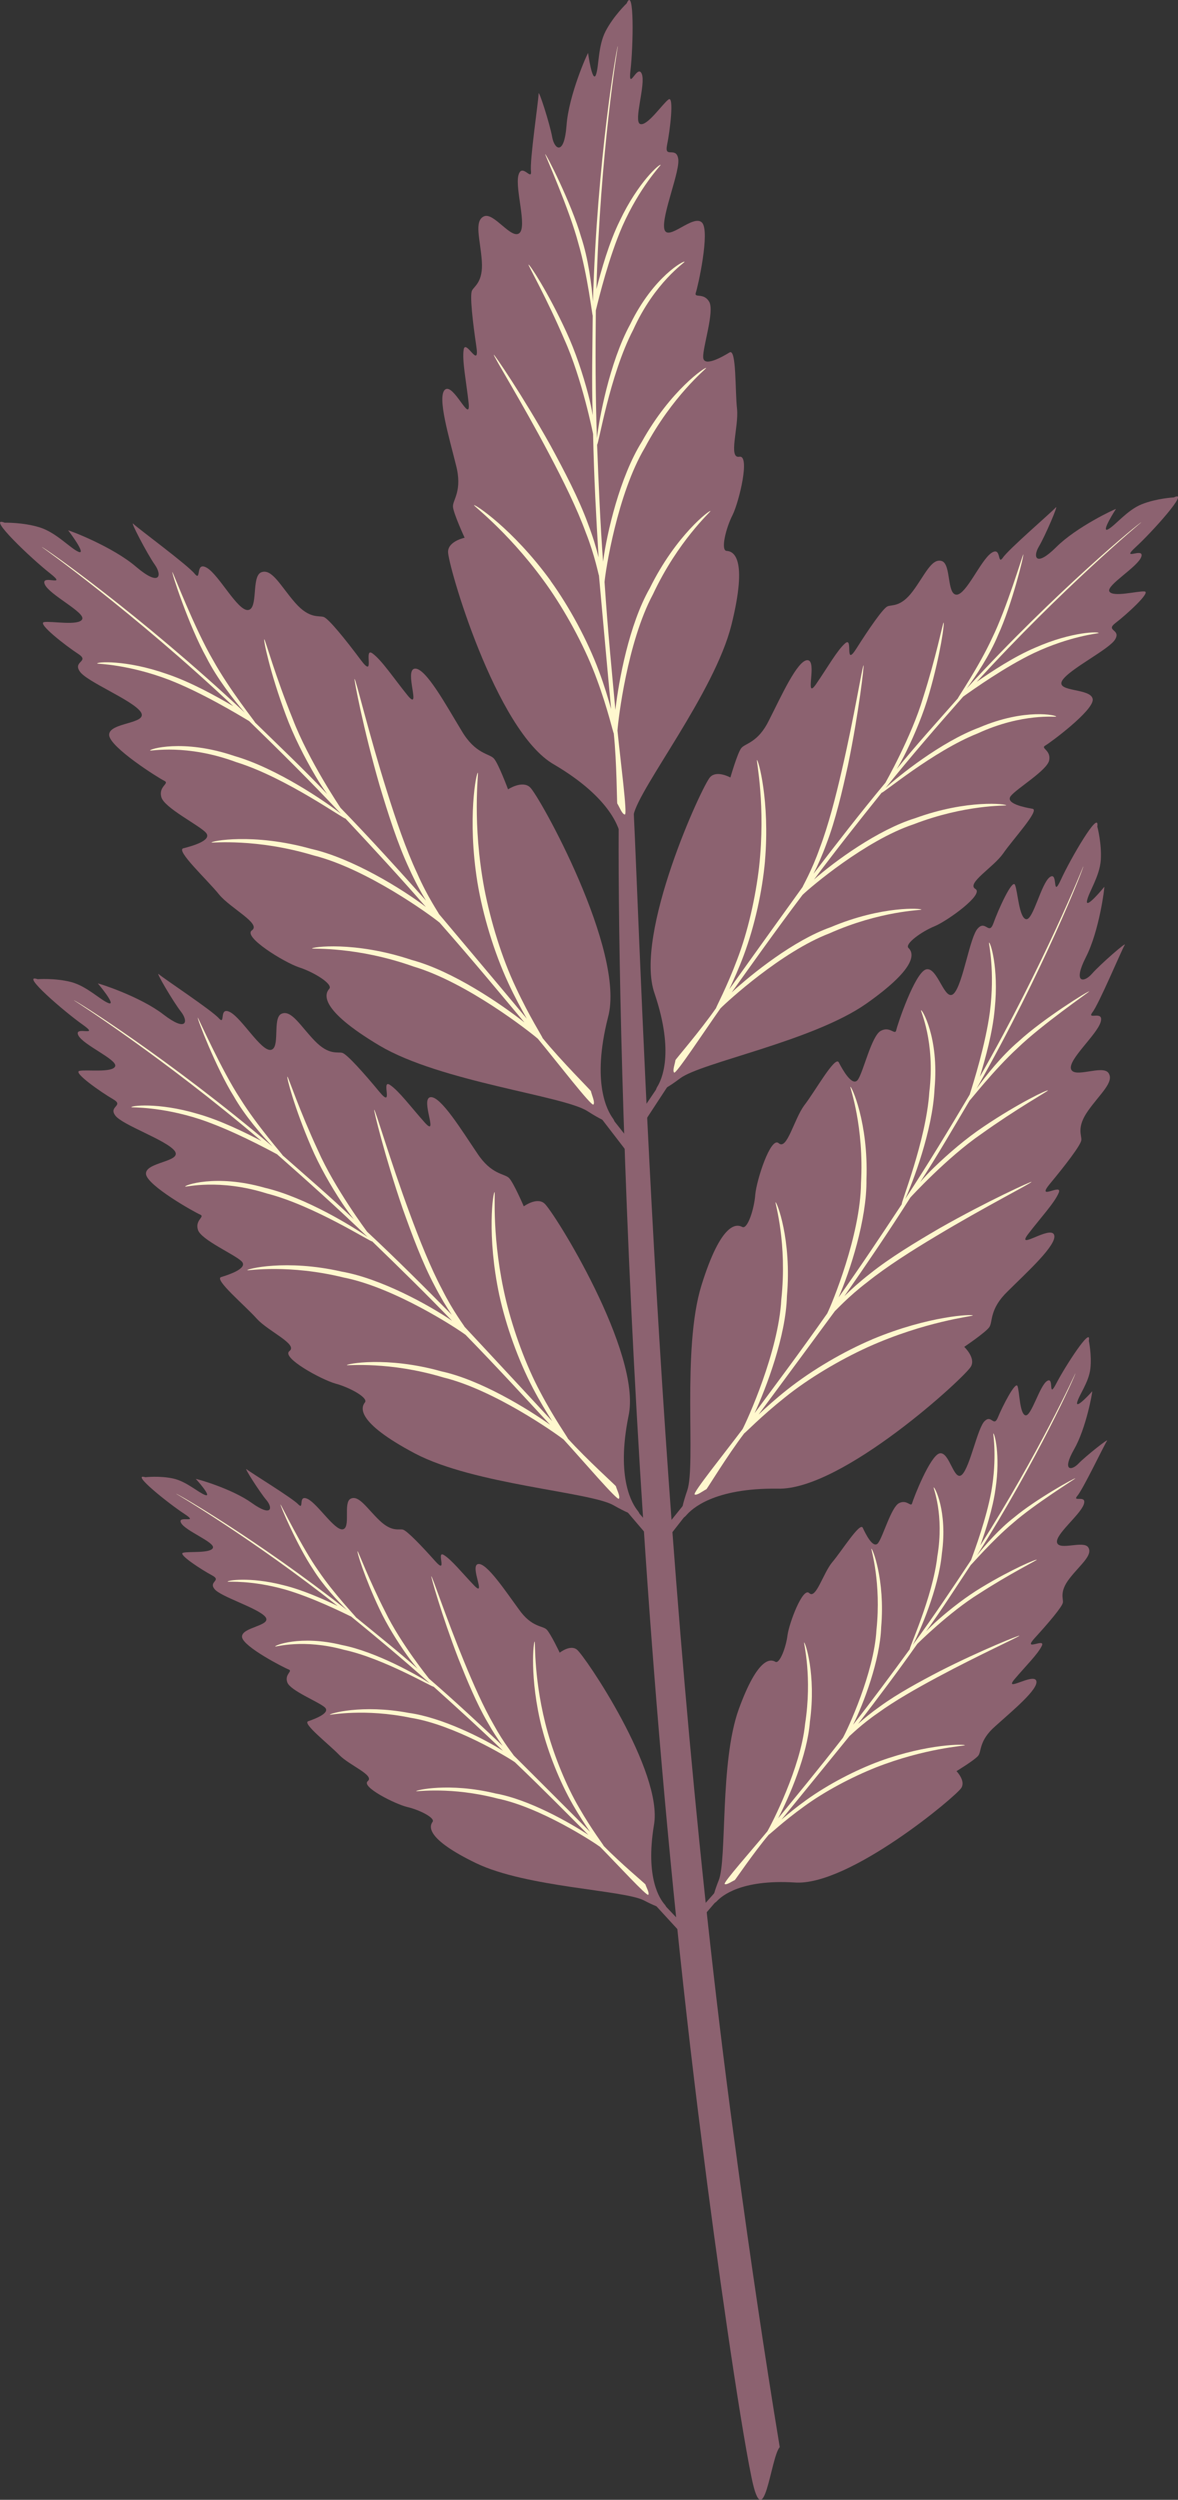 <svg id="_лой_2" xmlns="http://www.w3.org/2000/svg" width="509.28" height="1080" viewBox="0 0 509.28 1080"><rect x="0" y="0" width="509.28" height="1080" fill="#333333" stroke="none"/><g id="Leaves_set08_3555721"><g id="Leaves_set08_3555721-2"><path d="M318.66 933.32c-33.58-242.42-41.08-508.02-44.93-587.99-.83-17.46-5.5-6.76-5.73-6.7-1.62-.08-2.19 293.18 35.51 587.31 6.04 48.18 16.03 118.38 21.4 144.45 5.37 26.07 8.23-8.7 12.19-13.17-6.68-40.54-12.8-82.12-18.45-123.9z" fill="#8c6270"/><g><path d="M270.23 344.52c-1.51-6.85-3.58 1.07-3.58 1.07 1.4 10.51 2.68 20.98 3.86 31.28 1.28-.21 2.55-.42 3.83-.62-2.63-19.4-4.28-31.71-4.1-31.73z" fill="#8c6270"/><path d="M270.9 1.48s-5.64 5.39-9.07 11.97c-3.41 6.56-2.82 15.37-4.23 18.97-1.51 3.62-3.41-9.49-3.34-9.51-.24-.07-8.43 18.19-9.34 31.41-1.01 13.12-5.25 10.32-6.21 4.85-.94-5.42-5.97-21.19-5.87-18.6.01 2.63-3.93 29.09-3.27 33.45.34 4.35-4.05-4-5.48 1.87-1.37 5.91 3.74 21.71.53 24.76-3.46 3.13-11.12-9.11-15.38-7.18-4.45 2-1.55 10.16-.94 19.28.65 9.12-3.3 10.89-4.22 12.75-1.05 1.88.28 13.61 1.85 24.08 1.55 10.48-4.66-3.36-5.47 1.44-.75 4.82 1.14 13.86 2.15 23.16.91 9.36-6.47-8.67-10.15-5.9-3.68 2.83 1.8 20.95 4.61 32.41 3.06 11.37-1.45 15.29-1.24 18.24.21 2.94 5.05 13.41 5.04 13.39.01.0-7 1.46-7.16 5.94-.42 4.73 20.56 77.79 45.88 92.07 24.88 14.67 28.29 27.93 28.89 31.55.61 3.59 2.88 1.94 5.42-9.82 2.53-11.84 34.98-52.81 42.31-82.04 7.29-29.34.73-31.85-2.05-32.01-2.67-.09-.46-9.62 2.55-15.51 2.91-5.94 7.68-26.1 2.92-25.17-4.88.9-.22-12.88-.98-20.56-.9-7.75-.21-26.4-3.25-24.5-3.1 1.89-11.08 6.45-11.39 2.18-.29-4.29 5.02-20.07 2.57-24.11-2.4-4.08-6.59-1.4-5.77-3.86.89-2.49 6.25-26.52 2.7-30.3-3.77-3.91-14.97 8.59-16.31 2.74-1.25-5.95 7.16-25.54 5.96-30.6-1.01-5.09-6 .28-4.78-5.65 1.24-5.92 3.16-21.49.64-19.7-2.54 1.79-9.22 11.72-12.27 10.6-3-1.17 2.56-17.25.69-21.69-1.9-4.51-5.96 8.28-4.86-1.6 1.18-9.85 1.74-36.86-1.66-28.8z" fill="#8c6270"/><path d="M238.05 250.97c8.01 11.12 15.88 25.5 20.94 39.13 2.28 6.08 3.95 11.73 5.21 16.22-1.46-15.34-5.25-57.67-5.25-57.67-.16-.03-1.68-8.42-5.73-18.66-3.77-10.34-9.78-22.47-15.75-33.75-11.9-22.61-24.26-42.44-23.98-42.97.01-.51 12.38 17.47 24.56 39.3 5.92 10.9 12.22 22.9 16.18 33.79 2.03 5.31 3.59 10.47 4.56 14.45-1.04-16.96-2.02-35.05-2.38-53.32.0.0-4.74-23.85-12.46-40.9-7.59-17.76-15.54-31.77-15.48-32.25.28-.57 8.36 11.69 16.31 28.92 3.97 8.52 7.23 18.41 9.54 27.2.86 3.26 1.48 6.31 1.92 8.88-.48-14.48-.1-28.98.0-43-.2.1-2.14-17.25-6.23-31.3-3.8-14.46-14.35-38.06-14.33-38.41.2-.72 11.38 21.28 15.51 35.62 3.15 9.4 4.65 21.14 5.16 28.04 1.74-60.79 10.31-110.49 10.77-110.34-.05-.01-7.71 46.75-9.27 104.96 2.09-8.16 5.4-20.02 10.13-29.59 7.98-16.82 17.6-24.99 17.63-24.03.03.16-9.06 9.6-16.52 26.4-5.88 13.48-10.12 30.8-11.5 36.44-.18 17.9-.19 36.63.47 55.16.86-7.64 5.36-32.69 14.42-49.23 10.12-20.77 23.63-27.8 23.45-26.95.25.27-12.84 8.75-22.21 29.44-10.21 19.54-15.07 50.38-15.58 49.5.65 17.37 1.41 34.53 2.58 50.61 1.65-12.46 7.27-36.64 16.76-51.8 12.48-22.41 27.7-32.56 27.81-31.87-.02.38-14.55 12-26.53 34.48-11.88 19.97-17 53.15-17.4 57.99 1.42 21.37 3.34 40.46 4.69 55.24 1.43-12.55 5.9-36.87 14.83-52.5 11.36-23.04 26.18-34.12 26.28-33.41.04.38-14.03 12.88-24.88 35.99-11.11 20.74-15.05 54.42-15.33 58.85 1.26 12.85 4.4 36.38 3.19 36.27-1.21-.11-2.32-3.25-3.27-4.74-.2-.23-.18-17.67-1.53-30.36-.26-.11-2.51-10.36-7.24-23.14-4.68-12.96-12.37-27.29-20.21-38.8-16.08-23.35-33-36.14-32.97-36.58.09-.73 16.76 10.13 33.17 32.67z" fill="#fff8ce"/></g><g><path d="M296.09 458.24c3.14-5.8-3.2-1.44-3.2-1.44-5.46 8.33-10.99 16.55-16.49 24.6 1.04.63 2.07 1.27 3.1 1.91 10.06-15.4 16.45-25.16 16.59-25.07z" fill="#8c6270"/><path d="M507.47 214.9s-7.32.37-13.8 2.93c-6.45 2.57-11.45 9.19-14.67 10.88-3.3 1.65 3.42-8.84 3.47-8.81-.12-.2-17.17 7.75-25.94 16.58-8.79 8.7-10.08 4.11-7.39-.37 2.66-4.44 8.79-18.73 7.25-16.83-1.6 1.88-20.67 18.25-22.89 21.76-2.44 3.3-.42-5.33-5.04-2.04-4.61 3.36-10.69 17.73-14.85 17.92-4.38.1-2.3-13.31-6.51-14.55-4.4-1.32-7.36 6.26-12.53 13.12-5.14 6.88-9.04 5.71-10.83 6.46-1.9.7-8.18 9.85-13.5 18.25-5.34 8.4-1.24-5.25-4.78-2.33-3.49 2.97-7.72 10.55-12.71 17.78-5.11 7.21.73-10.14-3.59-10.43-4.36-.25-11.61 15.99-16.65 25.86-4.82 9.97-10.44 9.97-12.09 12.2-1.66 2.23-4.66 12.64-4.65 12.62.0.01-5.87-3.26-8.74-.18-3.2 3.11-33.22 67.92-24 93.62 8.66 25.72 2.94 37.24 1.13 40.18-1.77 2.93.85 3.14 9.89-3.65 9.08-6.86 57.33-16.02 80.51-32.28 23.22-16.37 20.11-22.19 18.22-24.01-1.85-1.71 5.59-7.12 11.35-9.45 5.72-2.43 21.5-13.83 17.54-16.09-4.02-2.37 7.76-9.3 11.95-15.21 4.12-6.06 16.08-18.89 12.76-19.41-3.36-.57-11.84-2.24-9.44-5.46 2.44-3.23 15.91-11.18 16.66-15.55.8-4.38-3.83-5.05-1.73-6.29 2.17-1.22 20.74-15 20.55-19.87-.27-5.1-15.92-3.1-13.28-8.08 2.77-5 20.8-13.75 23.05-18.08 2.41-4.24-4.43-3.49.08-6.95 4.52-3.44 15.46-13.33 12.56-13.61-2.9-.29-13.75 2.66-15.23-.01-1.41-2.67 12.43-10.68 13.82-14.99 1.42-4.37-9.33 2.22-2.47-4.13 6.89-6.27 23.9-25.12 16.53-21.49z" fill="#8c6270"/><path d="M330.73 371.98c-1.14 12.83-4.4 27.89-9.17 40.68-2.12 5.71-4.41 10.77-6.28 14.73 8.39-11.8 31.72-44.21 31.72-44.21-.1-.12 3.98-7.01 7.4-16.78 3.68-9.66 6.87-21.98 9.55-33.66 5.44-23.38 8.86-45.07 9.38-45.28.32-.36-1.95 20.03-6.71 43.03-2.5 11.38-5.39 23.78-9.28 33.95-1.83 5.02-3.89 9.65-5.64 13.07 9.68-12.7 20.11-26.16 31.09-39.36.0.0 11.29-19.86 16.29-36.73 5.53-17.28 8.5-32.13 8.84-32.43.54-.23-1.25 13.45-6.19 30.58-2.42 8.49-6.18 17.52-9.95 25.19-1.39 2.85-2.83 5.39-4.1 7.49 8.56-10.59 17.75-20.65 26.44-30.55-.2-.06 9.07-13.57 14.82-26.08 6.19-12.61 13.2-35.86 13.43-36.1.59-.39-4.99 22.12-10.88 34.85-3.55 8.61-9.7 17.87-13.57 23.09 38.61-42.13 75.25-72.18 75.48-71.78-.02-.04-34.22 28.48-71.12 68.88 6.5-4.51 16.15-10.9 25.39-14.8 16.01-7.05 27.87-6.93 27.29-6.23-.07.13-12.34 1.25-27.96 8.6-12.47 5.96-26.13 15.66-30.58 18.82-11.13 12.61-22.66 25.9-33.58 39.49 5.3-4.9 23.9-19.93 40.51-26.12 19.97-8.53 33.89-5.23 33.23-4.73.01.34-14.5-1.67-33.88 7.26-19.27 7.61-41.68 26.53-41.51 25.59-10.22 12.74-20.23 25.4-29.27 37.55 8.84-7.84 27.7-21.57 43.75-26.51 22.65-8.25 39.7-6.11 39.36-5.55-.25.25-17.72-.41-40.06 8.19-20.72 6.89-44.76 27.31-48.02 30.51-12.13 16.06-22.5 30.81-30.63 42.13 8.73-8.03 26.86-22.57 42.82-28.19 22.24-9.39 39.58-8.15 39.21-7.58-.2.29-17.88.52-39.8 10.27-20.65 7.9-44.16 29.42-47.08 32.4-7 9.91-19.24 28.56-20.03 27.73-.79-.83.35-3.74.58-5.38.0-.29 10.73-12.67 17.57-22.51-.11-.23 4.59-8.91 9.09-20.89 4.65-12.09 7.98-27 9.49-40 2.93-26.47-1.23-45.96-.93-46.26.51-.46 5.68 17.51 3.48 43.61z" fill="#fff8ce"/></g><g><path d="M251.1 471.95c-3.88-6.03 3.35-1.83 3.35-1.83 6.61 8.58 13.28 17.03 19.9 25.28-1.07.78-2.14 1.55-3.2 2.33-12.18-15.86-19.9-25.9-20.05-25.78z" fill="#8c6270"/><path d="M1.97 225.82s7.96-.21 15.2 2.03c7.2 2.25 13.16 9.01 16.79 10.57 3.71 1.51-4.43-9.3-4.49-9.26.12-.23 19.24 6.97 29.48 15.81 10.24 8.69 11.25 3.61 7.97-1.01-3.25-4.58-11.07-19.56-9.26-17.63 1.89 1.9 23.9 18.07 26.6 21.68 2.91 3.38.0-5.81 5.29-2.63 5.27 3.26 13.05 18.33 17.57 18.18 4.75-.26 1.39-14.6 5.84-16.31 4.66-1.79 8.49 6.18 14.66 13.18 6.14 7.03 10.26 5.44 12.27 6.11 2.11.6 9.67 9.99 16.13 18.65 6.49 8.66.91-5.79 4.98-2.92 4.04 2.92 9.24 10.79 15.25 18.21 6.13 7.38-1.64-10.93 3.03-11.6 4.7-.63 13.89 16.36 20.17 26.64 6.04 10.4 12.13 9.95 14.11 12.22 1.98 2.27 6.09 13.3 6.08 13.28.0.01 6.09-4.01 9.46-.92 3.73 3.1 41.61 70.82 33.75 99.44-7.25 28.58-.1 40.58 2.1 43.62 2.16 3.02-.66 3.48-11.01-3.13-10.4-6.68-63.43-12.61-89.89-28.31-26.51-15.81-23.61-22.37-21.72-24.5 1.86-2-6.65-7.26-13.08-9.31-6.4-2.15-24.43-13.2-20.34-15.97 4.16-2.9-9.18-9.43-14.2-15.49-4.97-6.22-18.98-19.13-15.43-19.97 3.6-.9 12.64-3.4 9.77-6.69-2.9-3.29-18.15-10.79-19.32-15.47-1.24-4.67 3.72-5.78 1.35-6.96-2.44-1.14-23.71-14.54-23.9-19.83-.13-5.55 16.99-4.67 13.72-9.86-3.42-5.18-23.66-13.17-26.46-17.67-2.96-4.4 4.51-4.15-.66-7.52-5.19-3.36-17.85-13.17-14.73-13.71 3.12-.55 15.12 1.75 16.5-1.27 1.31-3.01-14.34-10.55-16.21-15.09-1.9-4.62 10.29 1.63 2.34-4.68-7.99-6.23-27.97-25.23-19.68-21.91z" fill="#8c6270"/><path d="M206.43 381.38c2.3 13.8 7.07 29.85 13.31 43.3 2.77 6.01 5.67 11.29 8.02 15.44-10.07-12.09-38.02-45.27-38.02-45.27.11-.14-4.89-7.26-9.4-17.57-4.78-10.16-9.26-23.24-13.14-35.67-7.83-24.88-13.32-48.09-13.91-48.28-.39-.36 3.76 21.54 10.83 46.05 3.65 12.13 7.81 25.32 12.86 36.02 2.39 5.29 5.01 10.12 7.19 13.69-11.54-12.95-23.96-26.67-36.94-40.06.0.0-13.88-20.58-20.69-38.44-7.42-18.26-11.86-34.1-12.25-34.39-.6-.21 2.47 14.46 9.24 32.62 3.31 9 8.15 18.47 12.86 26.47 1.74 2.97 3.51 5.61 5.06 7.78-10.15-10.76-20.94-20.9-31.16-30.91.21-.07-10.96-13.95-18.21-27.01-7.75-13.15-17.27-37.77-17.53-38-.67-.37 7.24 23.55 14.66 36.85 4.55 9.04 11.98 18.56 16.61 23.89-45.31-42.44-87.49-71.96-87.71-71.52.03-.05 39.43 28.02 82.74 68.74-7.42-4.35-18.39-10.47-28.72-13.93-17.93-6.31-30.76-5.21-30.09-4.5.09.14 13.48.33 31.01 7.01 14 5.43 29.61 14.81 34.68 17.86 13.11 12.75 26.69 26.18 39.64 40-6.16-4.88-27.54-19.61-46.05-24.94-22.33-7.59-37.14-2.87-36.39-2.37.01.38 15.57-3.01 37.3 5.06 21.5 6.65 47.35 25.29 47.08 24.29 12.12 12.95 24.01 25.84 34.82 38.26-10.22-7.77-31.79-21.08-49.59-25.1-25.21-7.06-43.52-3.33-43.09-2.76.29.26 19.17-1.91 44.07 5.57 23.02 5.75 50.75 25.89 54.55 29.07 14.47 16.4 26.93 31.51 36.66 43.11-10.12-7.98-30.96-22.23-48.71-27-24.87-8.33-43.55-5.56-43.11-4.97.25.3 19.42-.9 43.97 7.84 23.02 6.85 50.27 28.21 53.68 31.2 8.41 10.16 23.2 29.35 23.99 28.39.79-.96-.69-4.02-1.08-5.79-.02-.31-12.68-12.84-20.9-22.93.1-.27-5.7-9.27-11.57-21.88-6.04-12.71-10.88-28.58-13.59-42.55-5.37-28.44-2.47-49.89-2.82-50.19-.59-.46-4.7 19.43-.16 47.53z" fill="#fff8ce"/></g><g><path d="M303.92 639.53c4.66-4.88 2.41 2.67 2.41 2.67-6.4 7.94-12.67 15.9-18.77 23.79-.94-.81-1.89-1.62-2.84-2.42 11.84-14.64 19.33-23.93 19.19-24.04z" fill="#8c6270"/><path d="M474.42 357.2s1.94 7.24 1.48 14.36c-.47 7.09-5.35 14.04-5.98 17.71-.57 3.72 7.54-6.11 7.49-6.15.23.06-2.15 19.16-7.99 30.48-5.71 11.29-.84 11.1 2.68 7.08 3.48-3.98 15.47-14.44 14.1-12.35-1.32 2.15-11.28 25.87-13.99 29.12-2.45 3.41 5.33-1.27 3.58 4.27-1.82 5.54-13.91 15.98-12.78 20.09 1.29 4.29 13.68-1.94 16.22 1.76 2.67 3.87-3.79 9.13-8.84 16.33-5.08 7.17-2.71 10.59-2.89 12.58-.08 2.07-7.02 11.05-13.53 18.88-6.5 7.85 5.5-.44 3.77 3.91-1.78 4.34-7.85 10.83-13.31 17.97-5.41 7.24 9.65-3.91 11.28.22 1.62 4.16-11.92 16.33-19.95 24.33-8.19 7.83-6.43 13.3-8.08 15.61-1.64 2.31-10.84 8.51-10.82 8.49.0.0 5.02 4.7 2.92 8.46-2.02 4.1-55.69 53.7-83.62 52.8-27.77-.34-37.18 8.85-39.48 11.53-2.29 2.65-3.33.16.44-10.77 3.83-11-2.43-60.86 6.12-88.54 8.64-27.75 15.28-26.55 17.65-25.29 2.24 1.26 5.18-7.68 5.64-14.02.57-6.34 6.71-25.29 10.15-22.14 3.57 3.17 6.61-10.47 11.05-16.41 4.6-5.92 13.34-21.6 14.89-18.53 1.61 3.1 5.9 10.82 8.28 7.47 2.38-3.38 5.88-18.99 9.91-21.1 4.01-2.16 6.12 2.14 6.67-.29.51-2.49 8.09-24.92 12.89-26.25 5.05-1.34 8.02 14.53 12.04 10.39 4-4.27 6.85-24.57 10.36-28.13 3.37-3.68 4.79 3.22 6.74-2.26 1.93-5.49 8.12-19.24 9.3-16.51 1.19 2.73 1.73 14.23 4.8 14.83 3.05.54 6.5-15.46 10.25-18.18 3.81-2.76.77 9.78 4.8 1.11 3.94-8.69 16.95-31.17 15.73-22.85z" fill="#8c6270"/><path d="M377.02 578.68c-12.13 5.15-25.77 13.04-36.72 21.72-4.89 3.86-9.1 7.68-12.37 10.74 8.85-11.88 33.08-44.79 33.08-44.79.14.06 5.58-6.08 14.01-12.48 8.26-6.62 19.24-13.6 29.78-19.89 21.06-12.65 41.1-22.79 41.14-23.37.24-.43-18.89 8.19-39.79 20.06-10.3 6.01-21.46 12.73-30.15 19.71-4.31 3.36-8.17 6.82-10.95 9.6 9.32-13.42 19.14-27.81 28.55-42.65.0.0 15.78-17.23 30.64-27.41 15.09-10.81 28.62-18.37 28.8-18.79.06-.6-12.7 5.44-27.83 15.64-7.51 5.02-15.11 11.53-21.4 17.61-2.34 2.25-4.36 4.46-6.01 6.35 7.62-11.67 14.53-23.77 21.44-35.35.11.18 10.36-13.1 20.73-22.62 10.34-9.99 30.77-24.13 30.93-24.42.2-.7-19.97 11.82-30.51 21.55-7.28 6.16-14.36 15.06-18.22 20.47 28.88-50.84 46.62-95.97 46.17-96.07.04.0-16.97 42.27-44.72 90.9 2.35-7.75 5.54-19.15 6.43-29.37 1.84-17.81-2-29.31-2.51-28.54-.11.11 2.66 12.41.41 29.93-1.88 14.02-7.04 30.37-8.72 35.69-8.79 14.81-18.1 30.21-27.9 45.11 3.11-6.71 11.9-29.54 12.7-47.66 2.03-22.13-5.56-34.64-5.84-33.85-.34.09 6.19 13.59 3.58 35.27-1.36 21.15-12.73 48.93-11.88 48.46-9.19 13.95-18.37 27.68-27.36 40.31 4.86-11.06 12.3-33.75 12.06-50.93.91-24.64-6.53-40.58-6.97-40.07-.17.32 5.98 17.12 4.61 41.58-.19 22.34-12.52 52.17-14.61 56.35-11.83 16.86-22.92 31.6-31.4 43.07 5.08-11.03 13.54-33.25 13.99-50.55 2.15-24.61-4.5-41.1-4.94-40.57-.22.29 5.11 17.59 2.51 41.99-1.2 22.59-14.76 52.25-16.75 56.03-7.44 9.93-21.76 27.71-20.71 28.22 1.05.51 3.53-1.51 5.06-2.26.28-.08 8.96-14.43 16.39-24.19.26.03 7.23-7.27 17.49-15.42 10.31-8.32 23.78-16.26 35.97-21.81 24.86-11.18 45.14-13.26 45.34-13.64.29-.64-18.83-.03-43.55 10.32z" fill="#fff8ce"/></g><g><path d="M262.19 642.85c-3.93-5.48 3.06-1.87 3.06-1.87 6.62 7.75 13.29 15.39 19.91 22.85-.97.78-1.94 1.56-2.9 2.34-12.2-14.35-19.94-23.42-20.07-23.31z" fill="#8c6270"/><path d="M16.28 423.05s7.47-.57 14.39 1.2c6.88 1.78 12.8 7.86 16.29 9.15 3.56 1.25-4.61-8.53-4.66-8.5.1-.22 18.43 5.65 28.47 13.48 10.04 7.7 10.75 2.87 7.45-1.32-3.27-4.16-11.33-17.88-9.54-16.15 1.87 1.69 23.33 15.87 26.04 19.14 2.9 3.03-.27-5.47 4.86-2.72 5.1 2.81 13.13 16.62 17.38 16.27 4.45-.47.62-13.8 4.73-15.61 4.3-1.9 8.28 5.42 14.41 11.71 6.11 6.33 9.91 4.63 11.83 5.16 2.02.46 9.56 8.95 16.05 16.79 6.51 7.84.59-5.49 4.54-2.98 3.93 2.56 9.2 9.71 15.2 16.41 6.12 6.66-2.05-10.2 2.3-11.05 4.39-.81 13.84 14.74 20.23 24.11 6.18 9.5 11.88 8.79 13.85 10.83 1.97 2.04 6.35 12.23 6.34 12.21.0.0 5.54-4.07 8.85-1.31 3.65 2.74 42.47 64.66 36.42 91.95-5.48 27.22 1.81 38.17 4.03 40.93 2.18 2.74-.46 3.3-10.5-2.43-10.1-5.79-60.25-8.88-85.89-22.4-25.68-13.62-23.27-19.93-21.59-22.02 1.66-1.97-6.59-6.51-12.73-8.14-6.12-1.73-23.61-11.26-19.88-14.07 3.77-2.93-9.07-8.44-14.08-13.9-4.97-5.62-18.76-17.11-15.45-18.06 3.35-1.01 11.73-3.79 8.87-6.75-2.88-2.96-17.58-9.3-18.91-13.64-1.38-4.35 3.23-5.62.94-6.61-2.35-.96-22.99-12.56-23.41-17.53-.38-5.21 15.76-5.2 12.44-9.92-3.46-4.71-22.88-11.27-25.73-15.38-2.99-4 4.05-4.12-.98-7.04-5.04-2.91-17.41-11.54-14.51-12.2 2.91-.67 14.3.93 15.46-1.98 1.09-2.89-13.99-9.24-15.96-13.44-2.01-4.25 9.75 1.05 1.98-4.51-7.8-5.48-27.5-22.42-19.54-19.69z" fill="#8c6270"/><path d="M215.91 559.75c2.81 12.87 8.06 27.74 14.55 40.11 2.89 5.53 5.87 10.36 8.27 14.14-10.04-10.89-37.9-40.79-37.9-40.79.09-.13-4.94-6.6-9.67-16.08-4.98-9.34-9.8-21.43-14.04-32.94-8.53-23.04-14.79-44.61-15.35-44.75-.38-.32 4.55 20.09 12.35 42.81 4 11.23 8.54 23.44 13.79 33.27 2.5 4.86 5.19 9.29 7.41 12.54-11.47-11.64-23.79-23.96-36.63-35.94.0.0-14.02-18.71-21.27-35.19-7.84-16.83-12.76-31.52-13.14-31.78-.58-.17 3 13.49 10.22 30.24 3.55 8.31 8.53 16.99 13.35 24.29 1.78 2.71 3.57 5.11 5.12 7.08-10.06-9.65-20.68-18.67-30.77-27.61.2-.08-10.96-12.61-18.39-24.56-7.91-12-18.03-34.7-18.28-34.92-.65-.32 7.92 21.81 15.53 33.97 4.71 8.29 12.14 16.89 16.75 21.69-44.62-37.79-85.69-63.57-85.87-63.15.03-.04 38.4 24.5 81.07 60.76-7.19-3.74-17.8-8.98-27.68-11.75-17.16-5.09-29.18-3.45-28.51-2.81.09.12 12.68-.32 29.49 5.13 13.43 4.45 28.55 12.54 33.46 15.17 12.93 11.38 26.34 23.38 39.17 35.76-6.02-4.3-26.83-17.15-44.49-21.29-21.36-6.1-35.07-.95-34.34-.52.03.35 14.51-3.56 35.33 3.01 20.54 5.25 45.73 21.56 45.43 20.64 12.02 11.61 23.81 23.18 34.56 34.34-9.98-6.82-30.89-18.32-47.83-21.27-24.05-5.46-41.09-1.09-40.66-.56.28.22 17.93-2.71 41.71 3.16 21.93 4.33 48.96 21.96 52.67 24.78 14.38 14.75 26.81 28.37 36.52 38.83-9.9-7.04-30.17-19.45-47.09-23.11-23.78-6.66-41.23-3.17-40.78-2.65.25.27 18.22-1.76 41.73 5.31 21.97 5.36 48.61 24.17 51.96 26.81 8.39 9.16 23.2 26.52 23.9 25.58.7-.94-.84-3.75-1.29-5.39-.03-.29-12.53-11.48-20.75-20.58.09-.25-5.8-8.45-11.91-20.04-6.27-11.67-11.58-26.38-14.78-39.38-6.39-26.5-4.67-46.81-5.01-47.08-.58-.4-3.51 18.5 2.08 44.71z" fill="#fff8ce"/></g><g><path d="M316.57 808.96c4.1-3.9 1.91 2.33 1.91 2.33-5.67 6.4-11.24 12.82-16.67 19.19-.76-.72-1.52-1.43-2.28-2.14 10.51-11.79 17.16-19.27 17.04-19.37z" fill="#8c6270"/><path d="M470.72 579.25s1.33 6.15.67 12.09c-.68 5.93-5.04 11.55-5.72 14.59-.63 3.1 6.56-4.82 6.52-4.85.19.06-2.57 15.96-7.91 25.21-5.24 9.23-1.15 9.27 1.96 6.04 3.08-3.2 13.55-11.49 12.31-9.79-1.19 1.75-10.48 21.22-12.89 23.84-2.19 2.76 4.52-.85 2.83 3.72-1.75 4.57-12.29 12.84-11.51 16.32.9 3.65 11.54-1.08 13.52 2.13 2.08 3.35-3.54 7.5-8.06 13.33-4.54 5.8-2.69 8.77-2.92 10.42-.15 1.73-6.32 8.98-12.09 15.28-5.76 6.31 4.63-.15 3 3.43-1.67 3.56-7 8.76-11.87 14.52-4.82 5.85 8.24-2.88 9.45.63 1.19 3.55-10.64 13.2-17.69 19.59-7.17 6.23-5.92 10.88-7.39 12.75-1.47 1.87-9.42 6.69-9.41 6.69-.01.0 4.02 4.13 2.11 7.2-1.85 3.36-48.8 42.76-72.17 40.9-23.25-1.41-31.51 5.92-33.54 8.08-2.03 2.12-2.8.0.8-9.01 3.65-9.06.4-51.08 8.67-73.94 8.35-22.91 13.86-21.63 15.8-20.48 1.83 1.14 4.64-6.23 5.28-11.52.73-5.29 6.63-20.92 9.39-18.14 2.86 2.8 5.96-8.52 9.91-13.31 4.09-4.78 12.04-17.56 13.22-14.92 1.23 2.66 4.51 9.31 6.64 6.59 2.13-2.74 5.69-15.68 9.14-17.28 3.45-1.65 5.04 2.03 5.6.02.53-2.07 7.77-20.55 11.86-21.48 4.29-.92 6.14 12.49 9.68 9.19 3.52-3.42 6.72-20.31 9.8-23.15 2.97-2.94 3.88 2.89 5.73-1.62 1.84-4.52 7.58-15.8 8.46-13.46.89 2.34.88 11.99 3.43 12.61 2.53.57 6.07-12.69 9.32-14.82 3.3-2.16.25 8.23 3.98 1.12 3.65-7.12 15.45-25.44 14.1-18.52z" fill="#8c6270"/><path d="M380.25 760.91c-10.37 3.83-22.11 9.9-31.63 16.73-4.26 3.04-7.93 6.08-10.79 8.51 7.89-9.6 29.5-36.2 29.5-36.2.11.06 4.91-4.87 12.24-9.89 7.18-5.22 16.66-10.61 25.74-15.47 18.15-9.75 35.35-17.45 35.4-17.93.22-.35-16.16 6.1-34.14 15.21-8.87 4.62-18.49 9.8-26.05 15.31-3.75 2.64-7.11 5.39-9.56 7.61 8.34-10.87 17.15-22.53 25.62-34.59.0.0 13.91-13.81 26.77-21.74 13.08-8.46 24.71-14.25 24.88-14.59.07-.5-10.86 4.06-23.94 11.99-6.49 3.9-13.13 9.05-18.64 13.89-2.05 1.8-3.83 3.56-5.29 5.08 6.85-9.47 13.12-19.35 19.38-28.76.08.15 9.21-10.57 18.27-18.13 9.06-7.96 26.75-18.99 26.89-19.23.19-.57-17.21 9.1-26.42 16.83-6.35 4.87-12.63 12.05-16.09 16.43 26.23-41.44 42.9-78.54 42.52-78.64.04.01-15.91 34.74-41.1 74.37 2.27-6.4 5.4-15.82 6.56-24.35 2.25-14.84-.51-24.64-.96-24.01-.09.09 1.73 10.5-.85 25.09-2.14 11.67-7.11 25.16-8.73 29.55-7.95 12.05-16.37 24.58-25.18 36.68 2.88-5.5 11.15-24.28 12.54-39.42 2.59-18.46-3.27-29.24-3.54-28.6-.29.07 4.64 11.64 1.59 29.7-1.98 17.67-12.62 40.48-11.89 40.13-8.26 11.33-16.5 22.46-24.53 32.68 4.51-9.08 11.65-27.78 12.14-42.19 1.75-20.61-3.85-34.26-4.24-33.85-.16.27 4.32 14.59 2.2 35.02-1.05 18.71-12.58 43.21-14.49 46.63-10.59 13.65-20.47 25.55-28.03 34.82 4.7-9.03 12.67-27.31 13.75-41.79 2.79-20.52-2.13-34.62-2.52-34.18-.2.23 3.58 14.93.42 35.28-1.91 18.87-14.46 43.17-16.27 46.27-6.63 8.03-19.34 22.35-18.48 22.82.86.47 3.02-1.12 4.33-1.69.23-.06 8.08-11.73 14.7-19.61.21.04 6.35-5.8 15.27-12.22 8.97-6.56 20.57-12.67 31.01-16.84 21.28-8.36 38.35-9.3 38.53-9.61.27-.53-15.77-.78-36.91 6.9z" fill="#fff8ce"/></g><g><path d="M275.66 814.9c-3.46-4.48 2.51-1.67 2.51-1.67 5.79 6.3 11.61 12.49 17.39 18.54-.79.69-1.58 1.37-2.36 2.05-10.67-11.65-17.43-19.03-17.54-18.92z" fill="#8c6270"/><path d="M62.79 638.21s6.25-.71 12.09.56c5.82 1.28 10.98 6.19 13.94 7.17 3.02.94-4.12-7.01-4.16-6.98.07-.19 15.62 4.17 24.28 10.43 8.65 6.15 9.1 2.08 6.21-1.34-2.87-3.39-10.05-14.64-8.49-13.25 1.62 1.37 20.04 12.59 22.41 15.25 2.52 2.46-.39-4.58 3.99-2.43 4.36 2.2 11.51 13.53 15.06 13.11 3.72-.53.1-11.59 3.49-13.24 3.54-1.72 7.1 4.29 12.44 9.37 5.31 5.12 8.45 3.58 10.08 3.97 1.7.32 8.29 7.2 13.97 13.58 5.69 6.37.32-4.62 3.72-2.64 3.37 2.03 8.01 7.86 13.24 13.29 5.33 5.39-2.03-8.49 1.59-9.33 3.65-.82 12.05 11.93 17.69 19.59 5.47 7.77 10.23 7 11.94 8.65 1.71 1.65 5.7 10.05 5.69 10.04.0.01 4.52-3.58 7.38-1.37 3.15 2.18 37.59 52.9 33.35 75.96-3.76 22.98 2.69 31.94 4.63 34.18 1.91 2.23-.28 2.78-8.88-1.71-8.65-4.55-50.78-5.59-72.68-16.14-21.94-10.63-20.11-15.99-18.77-17.8 1.33-1.7-5.72-5.25-10.92-6.43-5.18-1.26-20.14-8.72-17.09-11.18 3.07-2.56-7.87-6.79-12.23-11.22-4.34-4.56-16.25-13.76-13.51-14.67 2.77-.95 9.72-3.54 7.23-5.93-2.51-2.4-15.02-7.25-16.27-10.86-1.29-3.6 2.54-4.8.59-5.57-2-.73-19.65-9.82-20.16-13.98-.48-4.35 13.05-4.84 10.12-8.69-3.04-3.85-19.52-8.75-22.04-12.11-2.63-3.26 3.27-3.57-1.03-5.87-4.31-2.29-14.95-9.14-12.53-9.78 2.42-.65 12.01.34 12.9-2.13.83-2.45-12.01-7.32-13.79-10.77-1.81-3.5 8.21.58 1.52-3.84-6.71-4.36-23.74-17.95-16.98-15.9z" fill="#8c6270"/><path d="M234.32 746.67c2.75 10.71 7.6 23.01 13.43 33.17 2.59 4.54 5.23 8.5 7.36 11.6-8.75-8.83-33.02-33.03-33.02-33.03.07-.11-4.35-5.38-8.6-13.19-4.46-7.68-8.87-17.66-12.78-27.18-7.86-19.05-13.77-36.94-14.24-37.05-.33-.25 4.43 16.7 11.67 35.51 3.7 9.29 7.87 19.39 12.58 27.47 2.24 4 4.64 7.63 6.59 10.29-9.97-9.4-20.67-19.36-31.81-29.01.0.0-12.33-15.25-18.91-28.84-7.09-13.87-11.66-26.03-11.99-26.23-.49-.13 2.93 11.21 9.49 25.04 3.23 6.85 7.68 13.98 11.93 19.95 1.57 2.22 3.15 4.17 4.51 5.77-8.72-7.77-17.91-15.02-26.64-22.2.16-.07-9.58-10.23-16.18-20.02-7-9.82-16.17-28.54-16.4-28.71-.55-.25 7.31 18.04 14.06 28 4.2 6.8 10.69 13.79 14.7 17.66-38.56-30.3-73.77-50.66-73.91-50.29.02-.03 32.94 19.36 69.81 48.45-6.14-2.91-15.19-6.99-23.56-9-14.54-3.75-24.57-2-23.98-1.49.08.1 10.63-.65 24.88 3.4 11.39 3.3 24.31 9.63 28.52 11.68 11.19 9.14 22.79 18.79 33.93 28.77-5.18-3.41-23.02-13.55-37.94-16.48-18.1-4.45-29.43.28-28.81.62.03.29 12.05-3.43 29.71 1.44 17.37 3.76 38.99 16.66 38.71 15.9 10.43 9.37 20.67 18.7 30.02 27.73-8.57-5.41-26.46-14.42-40.74-16.37-20.33-3.84-34.47.35-34.1.77.24.18 14.94-2.82 35.06 1.37 18.51 2.95 41.71 16.9 44.91 19.15 12.51 11.92 23.35 22.97 31.8 31.43-8.52-5.59-25.89-15.38-40.18-17.92-20.14-4.86-34.65-1.39-34.27-.97.21.22 15.22-2.04 35.14 3.16 18.59 3.82 41.49 18.77 44.38 20.89 7.31 7.42 20.27 21.51 20.82 20.7.56-.81-.81-3.11-1.24-4.48-.04-.24-10.86-9.23-18.02-16.62.06-.21-5.12-6.9-10.6-16.43-5.62-9.59-10.51-21.75-13.6-32.56-6.17-22.02-5.35-39.1-5.65-39.31-.49-.31-2.37 15.62 3.12 37.42z" fill="#fff8ce"/></g></g></g></svg>